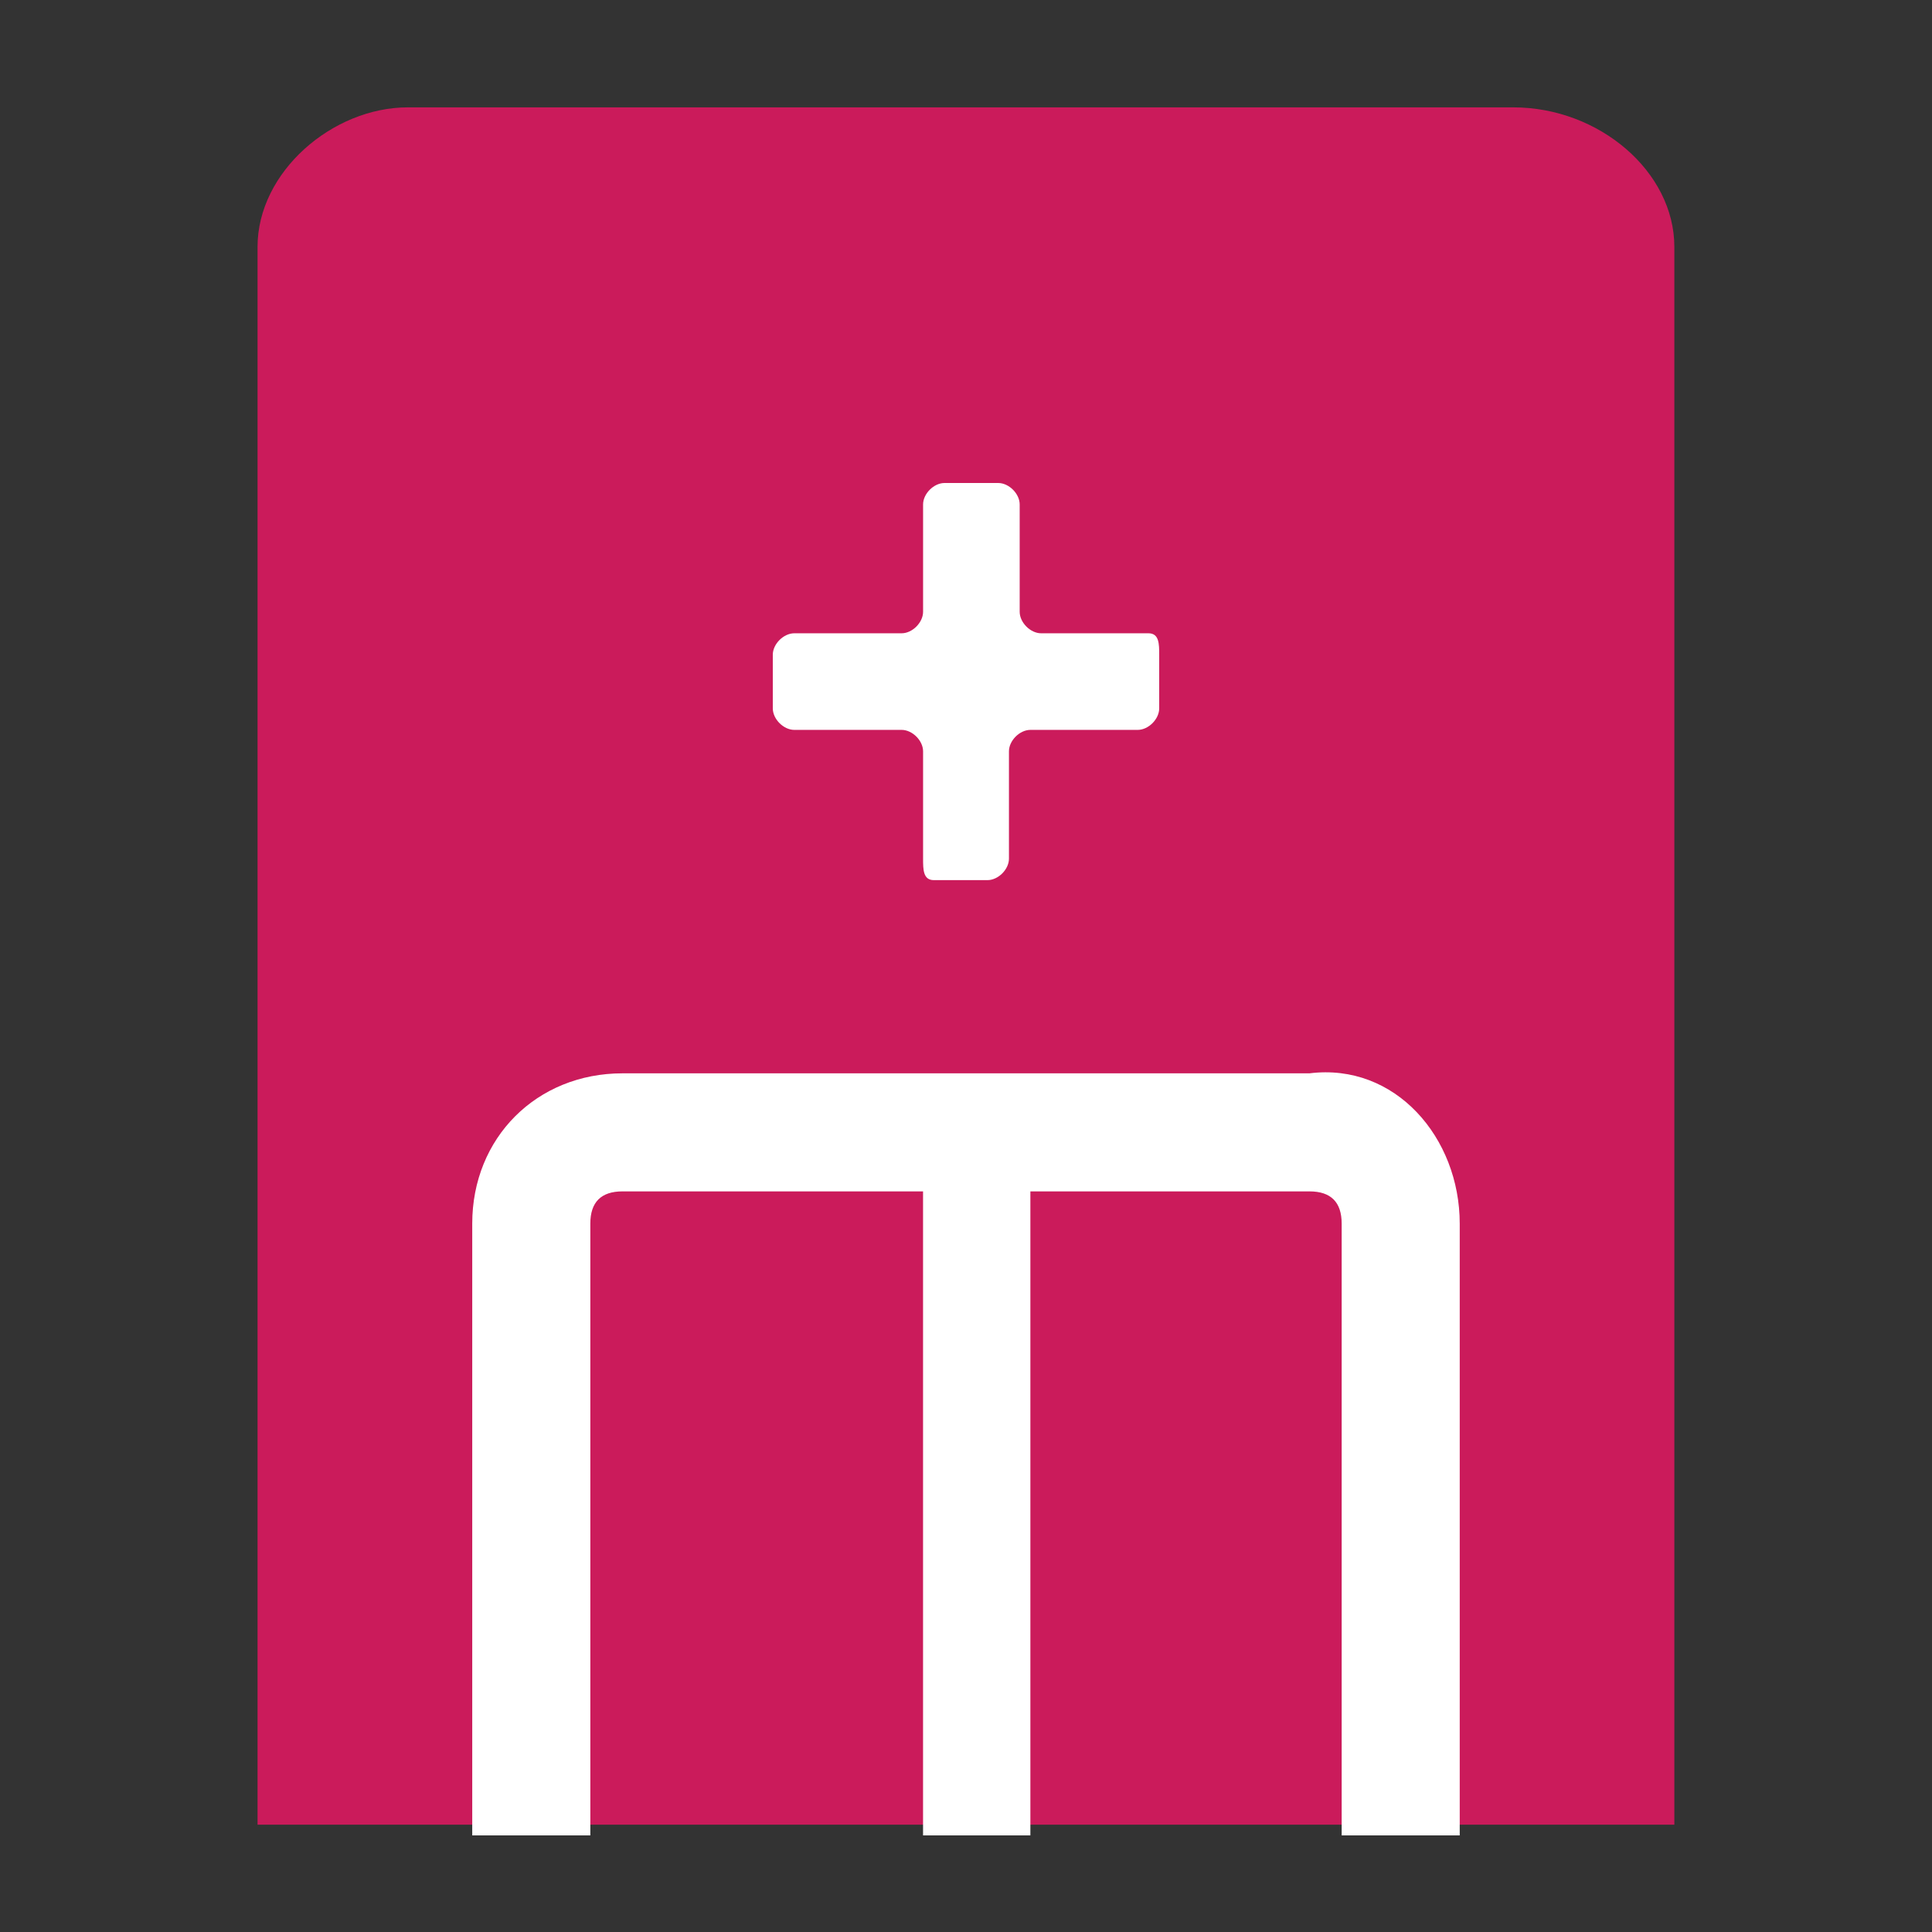 <svg width="56" height="56" viewBox="0 0 56 56" fill="none" xmlns="http://www.w3.org/2000/svg">
<rect x="0" y="0" width="56" height="56" fill="#333333" stroke="none"/>
<path d="M48.532 7.156V52.89H7.465V7.156C7.465 4.978 9.643 3.112 11.82 3.112H43.865C46.354 3.112 48.532 4.978 48.532 7.156Z" fill="#CB1B5B"/>
<path d="M42.311 35.467V53.2H38.889V35.467C38.889 34.845 38.577 34.533 37.955 34.533H29.866V53.2H26.755V34.533H18.044C17.422 34.533 17.111 34.845 17.111 35.467V53.2H13.688V35.467C13.688 32.978 15.555 31.111 18.044 31.111H37.955C40.444 30.8 42.311 32.978 42.311 35.467Z" fill="white"/>
<path d="M33.6 18.978V20.533C33.6 20.844 33.289 21.156 32.978 21.156H29.867C29.556 21.156 29.245 21.467 29.245 21.778V24.889C29.245 25.2 28.934 25.511 28.623 25.511H27.067C26.756 25.511 26.756 25.2 26.756 24.889V21.778C26.756 21.467 26.445 21.156 26.134 21.156H23.023C22.712 21.156 22.4 20.844 22.4 20.533V18.978C22.4 18.667 22.712 18.356 23.023 18.356H26.134C26.445 18.356 26.756 18.044 26.756 17.733V14.622C26.756 14.311 27.067 14 27.378 14H28.934C29.245 14 29.556 14.311 29.556 14.622V17.733C29.556 18.044 29.867 18.356 30.178 18.356H33.289C33.6 18.356 33.6 18.667 33.6 18.978Z" fill="white"/>
</svg>
